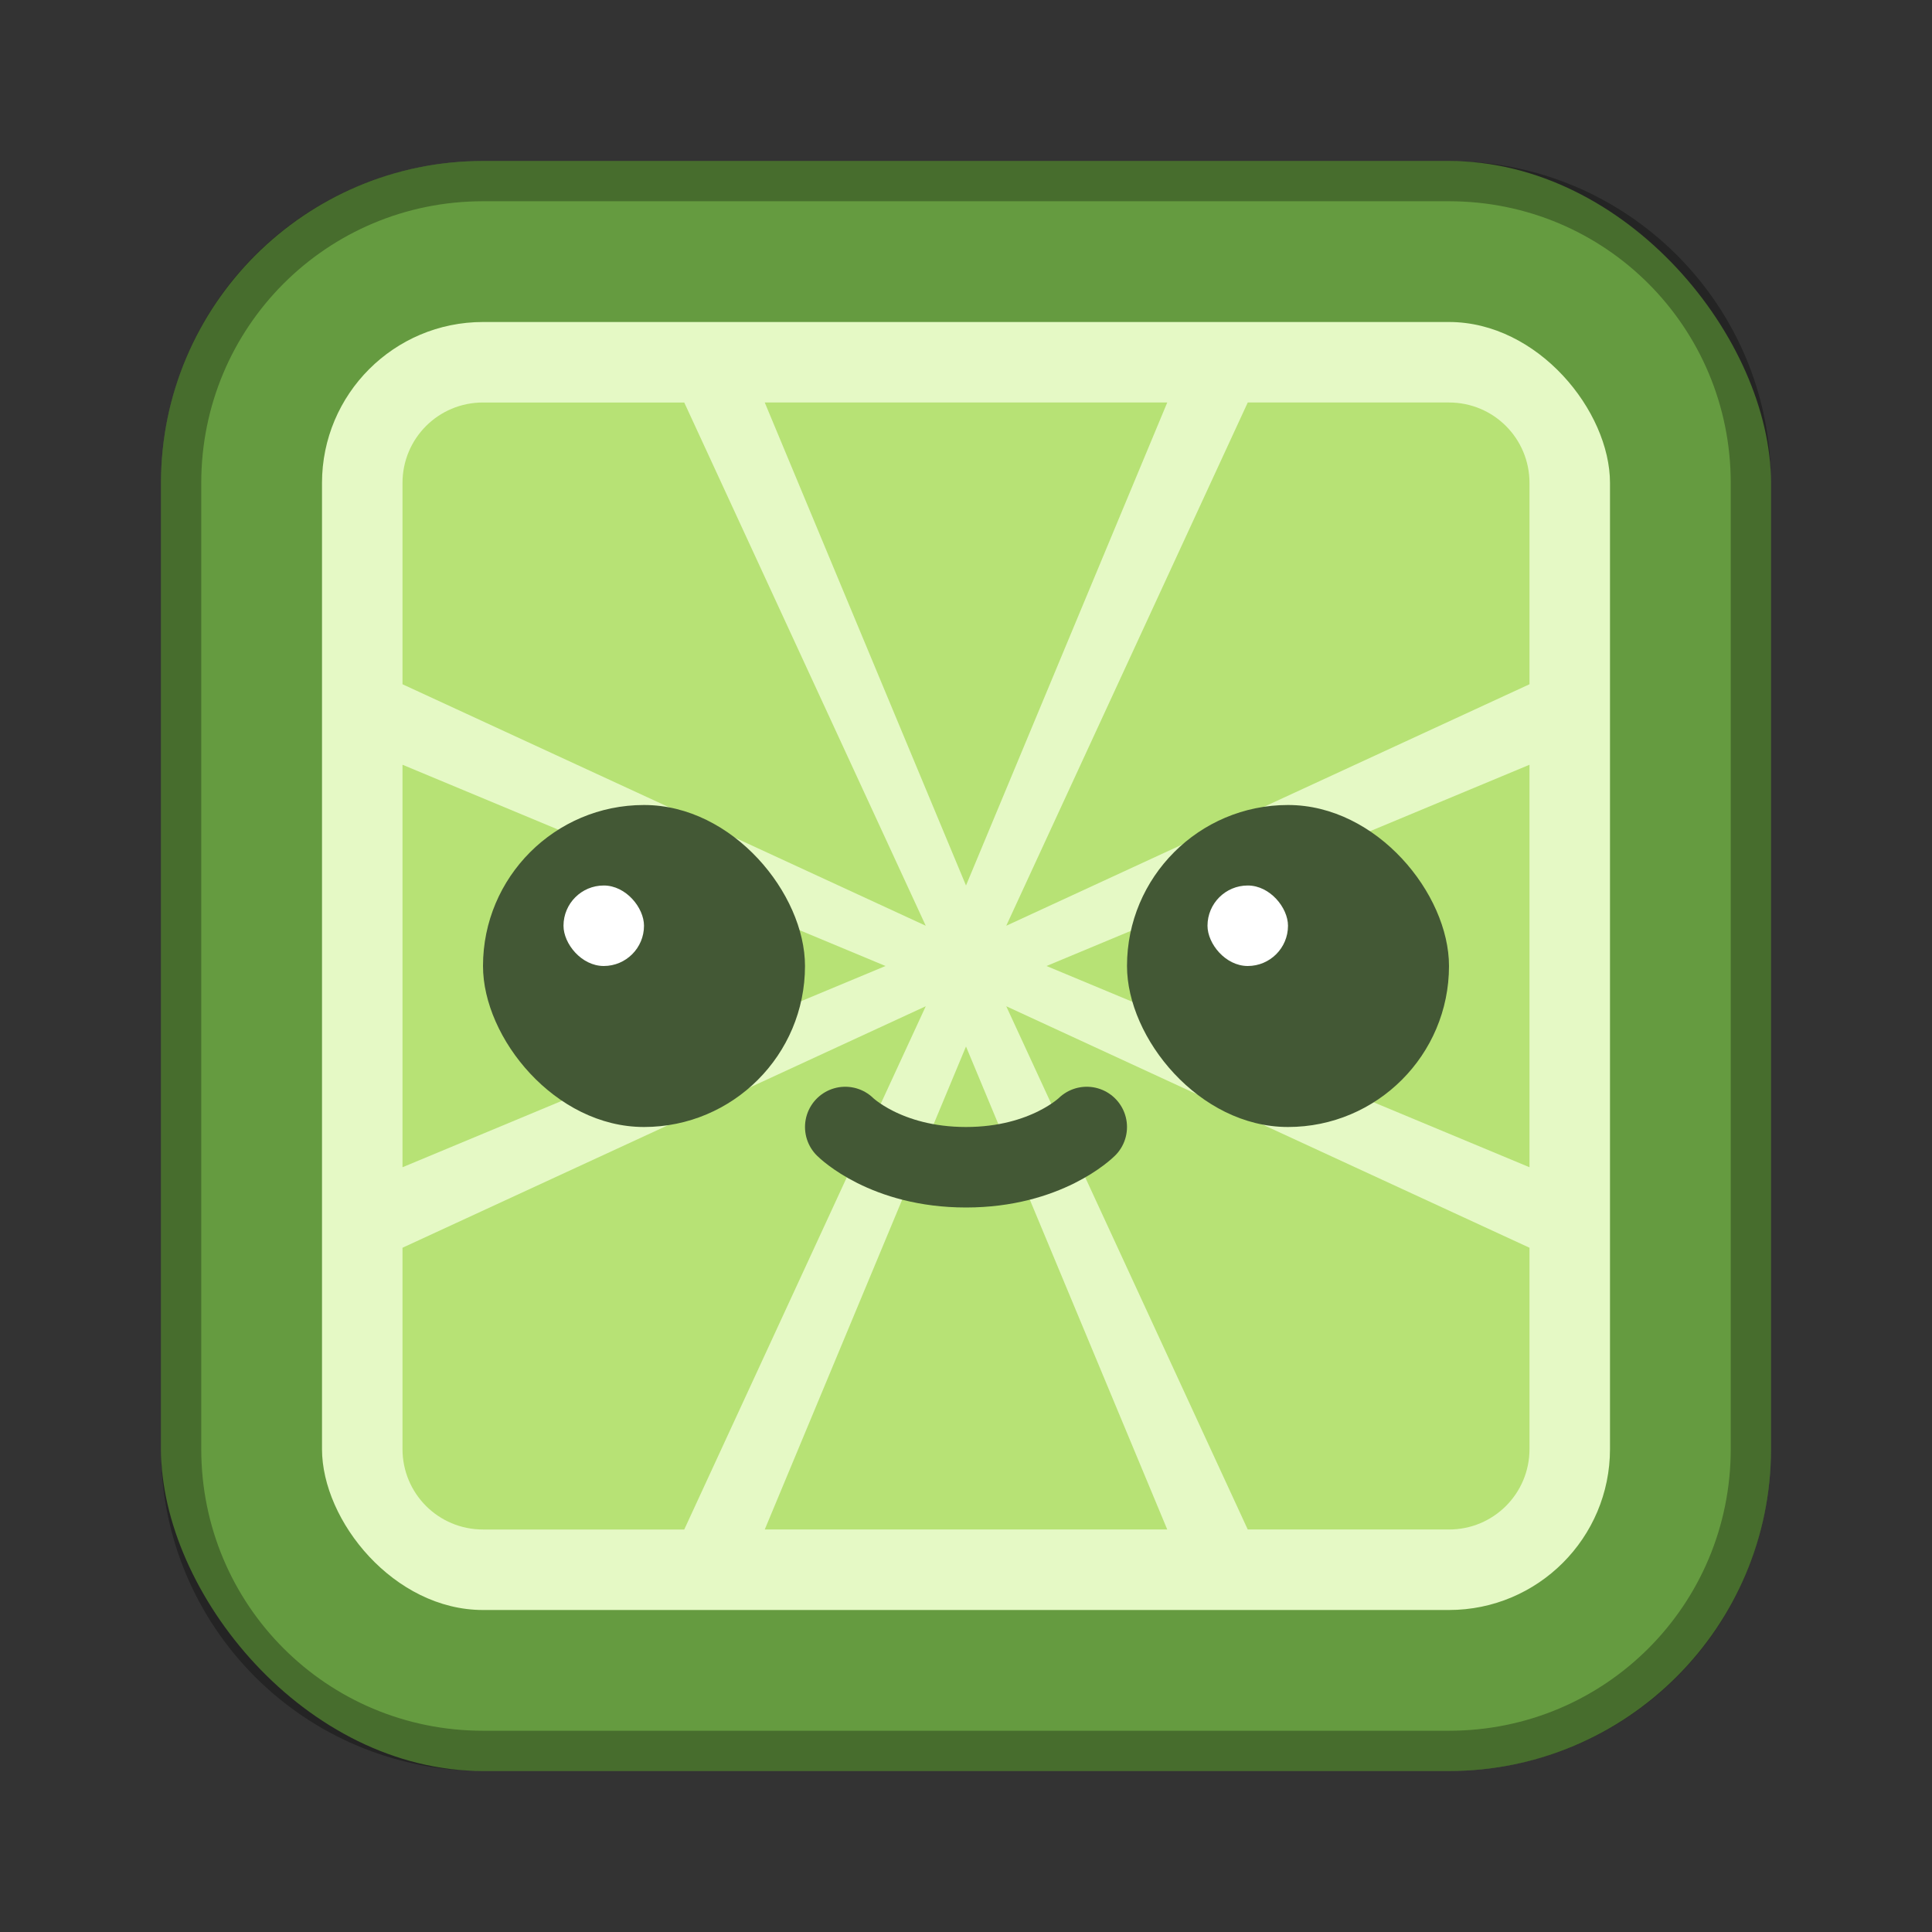 <?xml version="1.0" encoding="UTF-8"?>
<!-- Created with Inkscape (http://www.inkscape.org/) -->
<svg id="SVGRoot" width="48px" height="48px" version="1.1" viewBox="0 0 48 48" xmlns="http://www.w3.org/2000/svg" xmlns:cc="http://creativecommons.org/ns#" xmlns:dc="http://purl.org/dc/elements/1.1/" xmlns:rdf="http://www.w3.org/1999/02/22-rdf-syntax-ns#">
 <rect x="0" y="0" width="48" height="48" fill="#333333" stroke="none"/>
 <defs id="defs815">
  <style id="style819">.cls-1{fill:none;stroke:#fff;stroke-linecap:round;stroke-linejoin:round;}</style>
  <style id="style2">.a{fill:none;stroke:#b1b5bd;stroke-linecap:round;stroke-linejoin:round;isolation:isolate;opacity:0.63;}</style>
 </defs>
 <g id="layer1">
  <rect id="rect1373-5" x="4" y="4" width="40" height="40" ry="8" fill="#659b40" fill-rule="evenodd" style="paint-order:stroke fill markers"/>
  <path id="rect817" d="m12 4c-4.432 0-8 3.568-8 8v24c0 4.432 3.568 8 8 8h24c4.432 0 8-3.568 8-8v-24c0-4.432-3.568-8-8-8h-24zm0 1h24c3.878 0 7 3.122 7 7v24c0 3.878-3.122 7-7 7h-24c-3.878 0-7-3.122-7-7v-24c0-3.878 3.122-7 7-7z" fill-rule="evenodd" opacity=".3" style="paint-order:stroke fill markers"/>
  <rect id="rect1040" x="8" y="8" width="32" height="32" ry="4" fill="#e5f9c5" fill-rule="evenodd" style="paint-order:normal"/>
  <path id="rect1081" d="m12 10c-1.108 0-2 0.892-2 2v5l13 6-6-13h-5zm7 0 5 12 5-12h-10zm12 0-6 13 13-6v-5c0-1.108-0.892-2-2-2h-5zm-21 9v10l12-5-12-5zm28 0-12 5 12 5v-10zm-15 6-13 6v5c0 1.108 0.892 2 2 2h5l6-13zm2 0 6 13h5c1.108 0 2-0.892 2-2v-5l-13-6zm-1 1-5 12h10l-5-12z" fill="#b7e275" fill-rule="evenodd" style="paint-order:normal"/>
  <rect id="rect856" x="12" y="20" width="8" height="8" ry="4" fill="#435835" fill-rule="evenodd" style="paint-order:normal"/>
  <rect id="rect856-0" x="28" y="20" width="8" height="8" ry="4" fill="#435835" fill-rule="evenodd" style="paint-order:normal"/>
  <path id="path873" d="m21 28s1 1 3 1 3-1 3-1" fill="none" stroke="#435835" stroke-linecap="round" stroke-linejoin="round" stroke-width="2"/>
  <rect id="rect875" x="14" y="22" width="2" height="2" ry="1" fill="#fff" fill-rule="evenodd" style="paint-order:normal"/>
  <rect id="rect877" x="30" y="22" width="2" height="2" ry="1" fill="#fff" fill-rule="evenodd" style="paint-order:normal"/>
 </g>
</svg>
